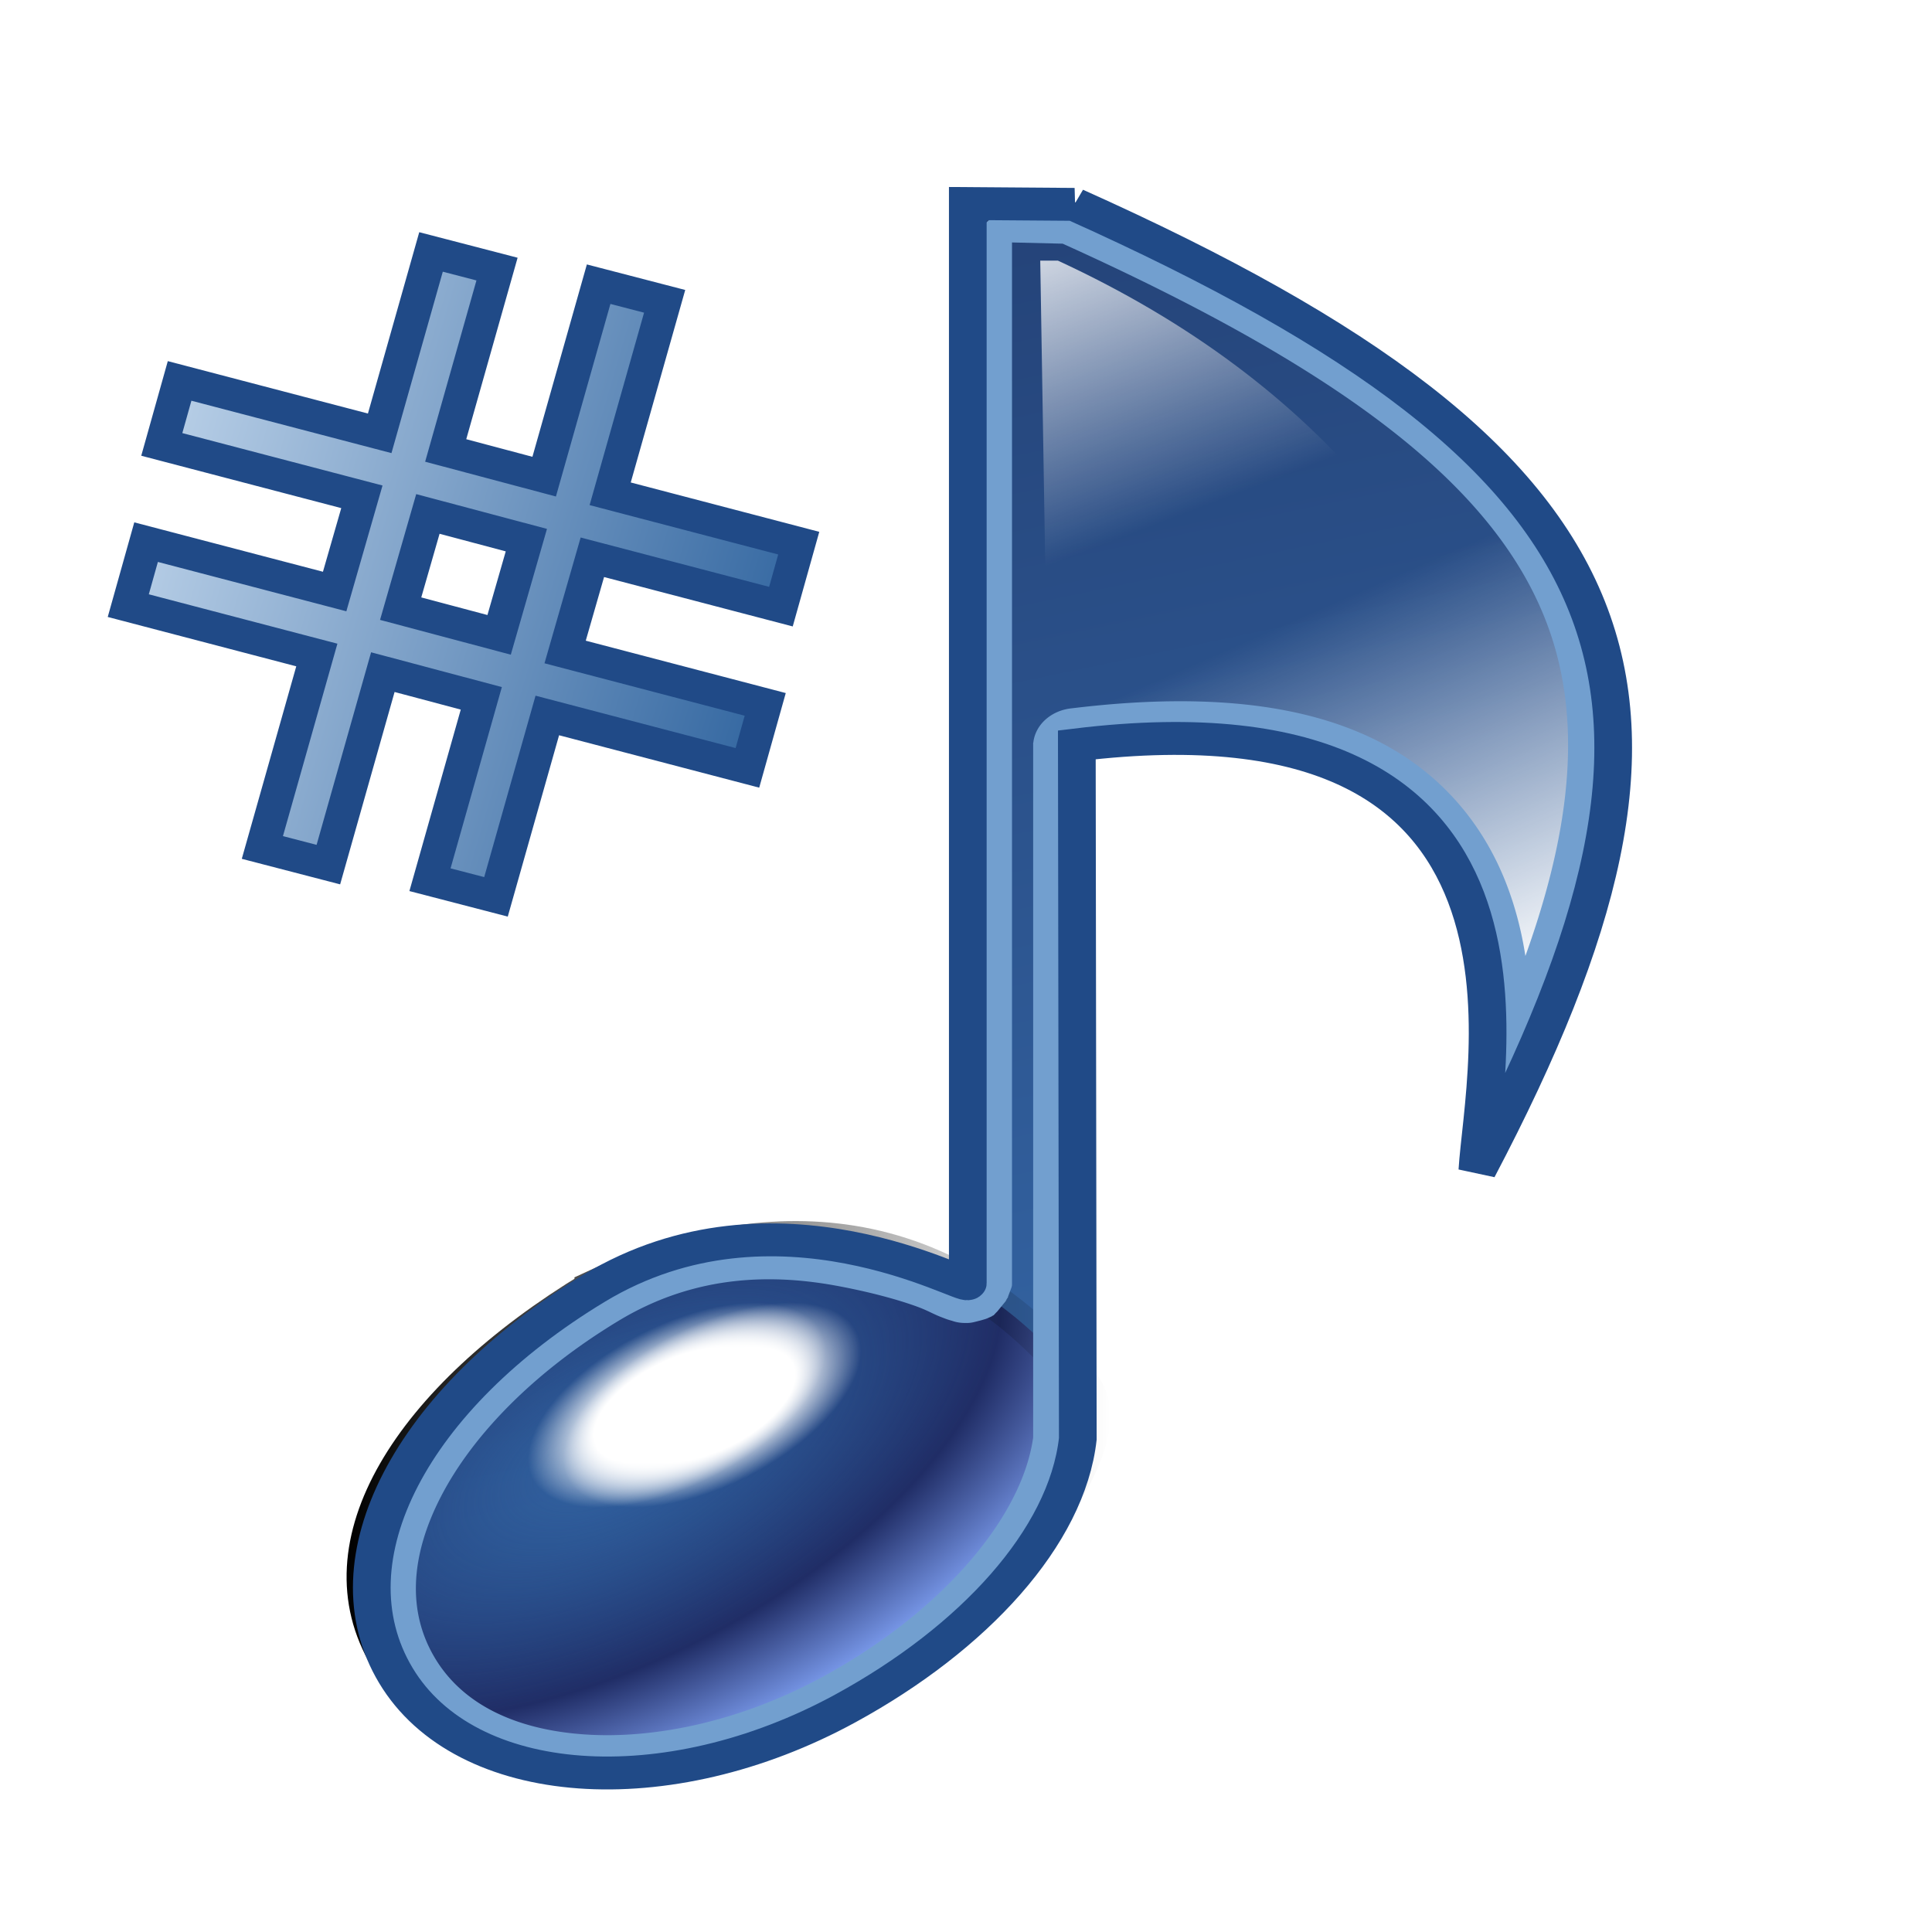 <?xml version="1.0" encoding="UTF-8" standalone="no"?>
<!-- Created with Inkscape (http://www.inkscape.org/) -->

<svg
   xmlns:dc="http://purl.org/dc/elements/1.1/"
   xmlns:cc="http://creativecommons.org/ns#"
   xmlns:rdf="http://www.w3.org/1999/02/22-rdf-syntax-ns#"
   xmlns:svg="http://www.w3.org/2000/svg"
   xmlns="http://www.w3.org/2000/svg"
   xmlns:xlink="http://www.w3.org/1999/xlink"
   xmlns:sodipodi="http://sodipodi.sourceforge.net/DTD/sodipodi-0.dtd"
   xmlns:inkscape="http://www.inkscape.org/namespaces/inkscape"
   width="24"
   height="24"
   id="svg2846"
   version="1.1"
   inkscape:version="0.47 r22583"
   sodipodi:docname="gmpc-tray-pause.svg">
  <defs
     id="defs2848">
    <linearGradient
       id="linearGradient3919">
      <stop
         style="stop-color:#eeeeec;stop-opacity:1;"
         offset="0"
         id="stop3921" />
      <stop
         style="stop-color:#eeeeec;stop-opacity:0;"
         offset="1"
         id="stop3923" />
    </linearGradient>
    <linearGradient
       id="linearGradient3774"
       inkscape:collect="always">
      <stop
         id="stop3776"
         offset="0"
         style="stop-color:#3465a4;stop-opacity:1;" />
      <stop
         id="stop3778"
         offset="1"
         style="stop-color:#3465a4;stop-opacity:0;" />
    </linearGradient>
    <linearGradient
       inkscape:collect="always"
       id="linearGradient3716">
      <stop
         style="stop-color:#000000;stop-opacity:1;"
         offset="0"
         id="stop3718" />
      <stop
         style="stop-color:#000000;stop-opacity:0;"
         offset="1"
         id="stop3720" />
    </linearGradient>
    <inkscape:perspective
       sodipodi:type="inkscape:persp3d"
       inkscape:vp_x="0 : 526.18109 : 1"
       inkscape:vp_y="0 : 1000 : 0"
       inkscape:vp_z="744.09448 : 526.18109 : 1"
       inkscape:persp3d-origin="372.04724 : 350.78739 : 1"
       id="perspective2854" />
    <inkscape:perspective
       id="perspective2839"
       inkscape:persp3d-origin="0.5 : 0.33333333 : 1"
       inkscape:vp_z="1 : 0.5 : 1"
       inkscape:vp_y="0 : 1000 : 0"
       inkscape:vp_x="0 : 0.5 : 1"
       sodipodi:type="inkscape:persp3d" />
    <inkscape:perspective
       id="perspective2865"
       inkscape:persp3d-origin="0.5 : 0.33333333 : 1"
       inkscape:vp_z="1 : 0.5 : 1"
       inkscape:vp_y="0 : 1000 : 0"
       inkscape:vp_x="0 : 0.5 : 1"
       sodipodi:type="inkscape:persp3d" />
    <inkscape:perspective
       id="perspective2852"
       inkscape:persp3d-origin="0.5 : 0.33333333 : 1"
       inkscape:vp_z="1 : 0.5 : 1"
       inkscape:vp_y="0 : 1000 : 0"
       inkscape:vp_x="0 : 0.5 : 1"
       sodipodi:type="inkscape:persp3d" />
    <inkscape:perspective
       id="perspective2828"
       inkscape:persp3d-origin="0.5 : 0.33333333 : 1"
       inkscape:vp_z="1 : 0.5 : 1"
       inkscape:vp_y="0 : 1000 : 0"
       inkscape:vp_x="0 : 0.5 : 1"
       sodipodi:type="inkscape:persp3d" />
    <inkscape:perspective
       id="perspective2878"
       inkscape:persp3d-origin="0.5 : 0.33333333 : 1"
       inkscape:vp_z="1 : 0.5 : 1"
       inkscape:vp_y="0 : 1000 : 0"
       inkscape:vp_x="0 : 0.5 : 1"
       sodipodi:type="inkscape:persp3d" />
    <inkscape:perspective
       id="perspective2932"
       inkscape:persp3d-origin="0.5 : 0.33333333 : 1"
       inkscape:vp_z="1 : 0.5 : 1"
       inkscape:vp_y="0 : 1000 : 0"
       inkscape:vp_x="0 : 0.5 : 1"
       sodipodi:type="inkscape:persp3d" />
    <linearGradient
       inkscape:collect="always"
       xlink:href="#linearGradient26209-9"
       id="linearGradient4056"
       gradientUnits="userSpaceOnUse"
       x1="-43.45"
       y1="-73.435"
       x2="-55.48"
       y2="-73.435" />
    <linearGradient
       inkscape:collect="always"
       id="linearGradient26209-9">
      <stop
         style="stop-color:#ffffff;stop-opacity:1;"
         offset="0"
         id="stop26211-02" />
      <stop
         style="stop-color:#ffffff;stop-opacity:0;"
         offset="1"
         id="stop26213-4" />
    </linearGradient>
    <linearGradient
       inkscape:collect="always"
       xlink:href="#linearGradient25869-3"
       id="linearGradient26827-0"
       gradientUnits="userSpaceOnUse"
       x1="92.118"
       y1="32.331"
       x2="97.352"
       y2="54.043"
       gradientTransform="matrix(1.335,0,0,1.335,-31.915,-19.48)" />
    <linearGradient
       inkscape:collect="always"
       id="linearGradient25869-3">
      <stop
         style="stop-color:#203a6d;stop-opacity:1"
         offset="0"
         id="stop25871-4" />
      <stop
         style="stop-color:#3465a4;stop-opacity:1"
         offset="1"
         id="stop25873-6" />
    </linearGradient>
    <radialGradient
       inkscape:collect="always"
       xlink:href="#radialGradient26169-6"
       id="radialGradient26833-3"
       gradientUnits="userSpaceOnUse"
       gradientTransform="matrix(0.816,-0.581,0.366,0.474,-4.031,76.56)"
       cx="83.698"
       cy="53.111"
       fx="83.698"
       fy="53.111"
       r="4.351" />
    <radialGradient
       gradientUnits="userSpaceOnUse"
       id="radialGradient26169-6"
       r="136.004"
       cy="-31"
       cx="52">
      <stop
         offset="0"
         style="stop-color:#ffffff;stop-opacity:1;"
         id="stop26171-3" />
      <stop
         offset="0"
         style="stop-color:#3663b6;stop-opacity:1;"
         id="stop26173-3" />
      <stop
         offset="1"
         style="stop-color:#ffffff;stop-opacity:0"
         id="stop26175-4" />
    </radialGradient>
    <radialGradient
       inkscape:collect="always"
       xlink:href="#radialGradient26169-6"
       id="radialGradient26831-4"
       gradientUnits="userSpaceOnUse"
       gradientTransform="matrix(0.816,-0.581,0.366,0.474,-4.031,76.56)"
       cx="83.698"
       cy="53.111"
       fx="83.698"
       fy="53.111"
       r="4.351" />
    <radialGradient
       gradientUnits="userSpaceOnUse"
       id="radialGradient2950"
       r="136.004"
       cy="-31"
       cx="52">
      <stop
         offset="0"
         style="stop-color:#ffffff;stop-opacity:1;"
         id="stop2952" />
      <stop
         offset="0"
         style="stop-color:#3663b6;stop-opacity:1;"
         id="stop2954" />
      <stop
         offset="1"
         style="stop-color:#ffffff;stop-opacity:0"
         id="stop2956" />
    </radialGradient>
    <radialGradient
       inkscape:collect="always"
       xlink:href="#radialGradient26179-9"
       id="radialGradient26829-3"
       gradientUnits="userSpaceOnUse"
       gradientTransform="matrix(1.583,-1.083,0.597,0.805,-68.443,106.54)"
       cx="84.235"
       cy="51.627"
       fx="84.235"
       fy="51.627"
       r="4.351" />
    <radialGradient
       cx="52"
       cy="-31"
       r="136.004"
       id="radialGradient26179-9"
       gradientUnits="userSpaceOnUse">
      <stop
         id="stop26181-7"
         style="stop-color:#204a87;stop-opacity:0"
         offset="0" />
      <stop
         id="stop26183-2"
         style="stop-color:#202d66;stop-opacity:1"
         offset="0.648" />
      <stop
         id="stop26185-5"
         style="stop-color:#87aaff;stop-opacity:1"
         offset="1" />
    </radialGradient>
    <linearGradient
       inkscape:collect="always"
       xlink:href="#linearGradient26209-9"
       id="linearGradient26835-8"
       gradientUnits="userSpaceOnUse"
       x1="101.964"
       y1="47.226"
       x2="99.321"
       y2="41.96"
       gradientTransform="matrix(1.335,0,0,1.335,-31.915,-19.48)" />
    <linearGradient
       inkscape:collect="always"
       xlink:href="#linearGradient26209-5-6"
       id="linearGradient26837-7"
       gradientUnits="userSpaceOnUse"
       gradientTransform="matrix(1.335,0,0,1.335,-31.915,-9.029)"
       x1="94.927"
       y1="28.336"
       x2="96.994"
       y2="33.071" />
    <linearGradient
       id="linearGradient26209-5-6">
      <stop
         style="stop-color:#ffffff;stop-opacity:1;"
         offset="0"
         id="stop26211-0-5" />
      <stop
         style="stop-color:#ffffff;stop-opacity:0;"
         offset="1"
         id="stop26213-0-7" />
    </linearGradient>
    <radialGradient
       r="12.469"
       fy="176.5"
       fx="192.969"
       cy="176.5"
       cx="192.969"
       gradientTransform="matrix(0.786,-0.044,0.029,0.529,36.067,91.566)"
       gradientUnits="userSpaceOnUse"
       id="radialGradient3159"
       xlink:href="#radialGradient25829-3"
       inkscape:collect="always" />
    <radialGradient
       gradientUnits="userSpaceOnUse"
       id="radialGradient25829-3"
       r="136.004"
       cy="-31"
       cx="52">
      <stop
         offset="0"
         style="stop-color:#ffffff;stop-opacity:1;"
         id="stop25831-3" />
      <stop
         offset="0.557"
         style="stop-color:#ffffff;stop-opacity:1;"
         id="stop25833-3" />
      <stop
         offset="1"
         style="stop-color:#ffffff;stop-opacity:0;"
         id="stop25835-8" />
    </radialGradient>
    <filter
       color-interpolation-filters="sRGB"
       inkscape:collect="always"
       id="filter6355"
       x="-0.441"
       width="1.883"
       y="-0.524"
       height="2.048">
      <feGaussianBlur
         inkscape:collect="always"
         stdDeviation="1.529"
         id="feGaussianBlur6357" />
    </filter>
    <linearGradient
       inkscape:collect="always"
       xlink:href="#linearGradient3716"
       id="linearGradient3722"
       x1="92.419"
       y1="57.563"
       x2="101.831"
       y2="57.563"
       gradientUnits="userSpaceOnUse" />
    <linearGradient
       inkscape:collect="always"
       xlink:href="#radialGradient26169-6"
       id="linearGradient3742"
       x1="44.112"
       y1="429.864"
       x2="188.128"
       y2="389.537"
       gradientUnits="userSpaceOnUse" />
    <linearGradient
       inkscape:collect="always"
       xlink:href="#linearGradient25869-3"
       id="linearGradient3744"
       gradientUnits="userSpaceOnUse"
       x1="44.112"
       y1="429.864"
       x2="98.86"
       y2="470.191" />
    <radialGradient
       inkscape:collect="always"
       xlink:href="#linearGradient3774"
       id="radialGradient3772"
       cx="98.86"
       cy="429.864"
       fx="98.86"
       fy="429.864"
       r="54.748"
       gradientTransform="matrix(1,0,0,0.737,0,113.226)"
       gradientUnits="userSpaceOnUse" />
    <inkscape:perspective
       id="perspective3788"
       inkscape:persp3d-origin="0.5 : 0.33333333 : 1"
       inkscape:vp_z="1 : 0.5 : 1"
       inkscape:vp_y="0 : 1000 : 0"
       inkscape:vp_x="0 : 0.5 : 1"
       sodipodi:type="inkscape:persp3d" />
    <radialGradient
       r="12.469"
       fy="176.5"
       fx="192.969"
       cy="176.5"
       cx="192.969"
       gradientTransform="matrix(0.786,-0.044,0.029,0.529,36.067,91.566)"
       gradientUnits="userSpaceOnUse"
       id="radialGradient3159-9"
       xlink:href="#radialGradient25829-3-7"
       inkscape:collect="always" />
    <radialGradient
       gradientUnits="userSpaceOnUse"
       id="radialGradient25829-3-7"
       r="136.004"
       cy="-31"
       cx="52">
      <stop
         offset="0"
         style="stop-color:#ffffff;stop-opacity:1;"
         id="stop25831-3-1" />
      <stop
         offset="0.557"
         style="stop-color:#ffffff;stop-opacity:1;"
         id="stop25833-3-9" />
      <stop
         offset="1"
         style="stop-color:#ffffff;stop-opacity:0;"
         id="stop25835-8-3" />
    </radialGradient>
    <radialGradient
       r="12.469"
       fy="176.5"
       fx="192.969"
       cy="176.5"
       cx="192.969"
       gradientTransform="matrix(0.786,-0.044,0.029,0.529,36.067,91.566)"
       gradientUnits="userSpaceOnUse"
       id="radialGradient3798"
       xlink:href="#radialGradient25829-3-7"
       inkscape:collect="always" />
    <inkscape:perspective
       id="perspective3831"
       inkscape:persp3d-origin="0.5 : 0.33333333 : 1"
       inkscape:vp_z="1 : 0.5 : 1"
       inkscape:vp_y="0 : 1000 : 0"
       inkscape:vp_x="0 : 0.5 : 1"
       sodipodi:type="inkscape:persp3d" />
    <radialGradient
       r="12.469"
       fy="176.5"
       fx="192.969"
       cy="176.5"
       cx="192.969"
       gradientTransform="matrix(0.786,-0.044,0.029,0.529,36.067,91.566)"
       gradientUnits="userSpaceOnUse"
       id="radialGradient3798-8"
       xlink:href="#radialGradient25829-3-7-7"
       inkscape:collect="always" />
    <radialGradient
       gradientUnits="userSpaceOnUse"
       id="radialGradient25829-3-7-7"
       r="136.004"
       cy="-31"
       cx="52">
      <stop
         offset="0"
         style="stop-color:#ffffff;stop-opacity:1;"
         id="stop25831-3-1-3" />
      <stop
         offset="0.557"
         style="stop-color:#ffffff;stop-opacity:1;"
         id="stop25833-3-9-4" />
      <stop
         offset="1"
         style="stop-color:#ffffff;stop-opacity:0;"
         id="stop25835-8-3-7" />
    </radialGradient>
    <radialGradient
       r="12.469"
       fy="176.5"
       fx="192.969"
       cy="176.5"
       cx="192.969"
       gradientTransform="matrix(0.786,-0.044,0.029,0.529,36.067,91.566)"
       gradientUnits="userSpaceOnUse"
       id="radialGradient3841"
       xlink:href="#radialGradient25829-3-7-7"
       inkscape:collect="always" />
    <linearGradient
       inkscape:collect="always"
       xlink:href="#linearGradient3919"
       id="linearGradient3925"
       x1="44.112"
       y1="429.864"
       x2="153.607"
       y2="429.864"
       gradientUnits="userSpaceOnUse" />
    <inkscape:perspective
       id="perspective2939"
       inkscape:persp3d-origin="0.5 : 0.33333333 : 1"
       inkscape:vp_z="1 : 0.5 : 1"
       inkscape:vp_y="0 : 1000 : 0"
       inkscape:vp_x="0 : 0.5 : 1"
       sodipodi:type="inkscape:persp3d" />
    <linearGradient
       id="linearGradient3658">
      <stop
         style="stop-color:#ffffff;stop-opacity:0.258;"
         offset="0"
         id="stop3660" />
      <stop
         style="stop-color:#ffffff;stop-opacity:0.073;"
         offset="1"
         id="stop3662" />
    </linearGradient>
    <radialGradient
       inkscape:collect="always"
       xlink:href="#linearGradient3658"
       id="radialGradient3063"
       gradientUnits="userSpaceOnUse"
       gradientTransform="matrix(1,0,0,0.977,0,14.418)"
       cx="304.112"
       cy="614.233"
       fx="304.112"
       fy="614.233"
       r="3.116" />
    <linearGradient
       id="linearGradient2948">
      <stop
         style="stop-color:#ffffff;stop-opacity:0.258;"
         offset="0"
         id="stop2950" />
      <stop
         style="stop-color:#ffffff;stop-opacity:0.073;"
         offset="1"
         id="stop2952-1" />
    </linearGradient>
    <radialGradient
       inkscape:collect="always"
       xlink:href="#linearGradient3658"
       id="radialGradient4140"
       gradientUnits="userSpaceOnUse"
       gradientTransform="matrix(1,0,0,0.977,0,14.418)"
       cx="304.112"
       cy="614.233"
       fx="304.112"
       fy="614.233"
       r="3.116" />
    <radialGradient
       inkscape:collect="always"
       xlink:href="#linearGradient3658"
       id="radialGradient4142"
       gradientUnits="userSpaceOnUse"
       gradientTransform="matrix(1,0,0,0.977,0,14.418)"
       cx="304.112"
       cy="614.233"
       fx="304.112"
       fy="614.233"
       r="3.116" />
    <inkscape:perspective
       id="perspective2902"
       inkscape:persp3d-origin="0.5 : 0.33333333 : 1"
       inkscape:vp_z="1 : 0.5 : 1"
       inkscape:vp_y="0 : 1000 : 0"
       inkscape:vp_x="0 : 0.5 : 1"
       sodipodi:type="inkscape:persp3d" />
    <linearGradient
       inkscape:collect="always"
       xlink:href="#linearGradient6335-9"
       id="linearGradient3822"
       gradientUnits="userSpaceOnUse"
       gradientTransform="matrix(2.049,0,0,2.049,19.151,-74.233)"
       spreadMethod="pad"
       x1="3.061"
       y1="9.683"
       x2="22.293"
       y2="15.075" />
    <linearGradient
       id="linearGradient6335-9">
      <stop
         id="stop6337-2"
         offset="0"
         style="stop-color:#bcd2e9;stop-opacity:1;" />
      <stop
         id="stop6339-6"
         offset="1"
         style="stop-color:#3669a2;stop-opacity:1;" />
    </linearGradient>
    <linearGradient
       inkscape:collect="always"
       xlink:href="#linearGradient6341-6"
       id="linearGradient3824"
       gradientUnits="userSpaceOnUse"
       gradientTransform="matrix(2.049,0,0,2.049,19.151,-74.233)"
       x1="2"
       y1="14.5"
       x2="23"
       y2="14.5" />
    <linearGradient
       id="linearGradient6341-6">
      <stop
         style="stop-color:#204a87;stop-opacity:1;"
         offset="0"
         id="stop6343-4" />
      <stop
         style="stop-color:#204a87;stop-opacity:1;"
         offset="1"
         id="stop6345-9" />
    </linearGradient>
    <linearGradient
       y2="17.266"
       x2="11.44"
       y1="10"
       x1="3.875"
       spreadMethod="pad"
       gradientTransform="matrix(2.049,0,0,2.049,19.151,-74.49)"
       gradientUnits="userSpaceOnUse"
       id="linearGradient3903"
       xlink:href="#linearGradient26209-5"
       inkscape:collect="always" />
    <linearGradient
       id="linearGradient26209-5">
      <stop
         style="stop-color:#ffffff;stop-opacity:1;"
         offset="0"
         id="stop26211-0" />
      <stop
         style="stop-color:#ffffff;stop-opacity:0;"
         offset="1"
         id="stop26213-0" />
    </linearGradient>
    <linearGradient
       y2="17.266"
       x2="11.44"
       y1="10"
       x1="3.875"
       spreadMethod="pad"
       gradientTransform="matrix(2.049,0,0,2.049,16.998,-58.201)"
       gradientUnits="userSpaceOnUse"
       id="linearGradient2921"
       xlink:href="#linearGradient26209-5"
       inkscape:collect="always" />
  </defs>
  <sodipodi:namedview
     id="base"
     pagecolor="#ffffff"
     bordercolor="#666666"
     borderopacity="1.0"
     inkscape:pageopacity="0.0"
     inkscape:pageshadow="2"
     inkscape:zoom="16"
     inkscape:cx="-2.9878058"
     inkscape:cy="15.493997"
     inkscape:document-units="px"
     inkscape:current-layer="g3818"
     showgrid="false"
     inkscape:window-width="1680"
     inkscape:window-height="994"
     inkscape:window-x="0"
     inkscape:window-y="0"
     inkscape:window-maximized="1" />
  <g
     inkscape:label="Layer 1"
     inkscape:groupmode="layer"
     id="layer1"
     transform="translate(-298.589,-607.485)">
    <g
       id="g11223"
       transform="matrix(0.156,0,0,0.156,326.386,601.665)"
       style="fill:#606060;fill-opacity:1" />
    <path
       sodipodi:type="arc"
       style="opacity:0.4;fill:#ffffff;fill-opacity:1;fill-rule:evenodd;stroke:none;stroke-width:1px;marker:none;visibility:visible;display:inline;overflow:visible;filter:url(#filter6355);enable-background:accumulate"
       id="path6349"
       sodipodi:cx="12.09375"
       sodipodi:cy="37.9375"
       sodipodi:rx="4.15625"
       sodipodi:ry="3.5"
       d="m 16.25,37.938 a 4.156,3.5 0 1 1 -8.312,0 4.156,3.5 0 1 1 8.312,0 z"
       transform="matrix(0.798,0,0,0.869,318.722,588.974)" />
    <g
       transform="matrix(0.179,0,0,0.15,254.611,623.8)"
       style="display:inline;overflow:visible"
       id="g3086">
      <g
         inkscape:export-ydpi="90"
         inkscape:export-xdpi="90"
         inkscape:export-filename="/home/lee/amarok-scriptable-service-emblem2.png"
         id="g2830-0"
         transform="matrix(4.218,0,0,4.393,-82.764,-220.908)"
         style="fill:#3465a4;stroke:#204a87;stroke-width:0.465;stroke-miterlimit:4;stroke-dasharray:none;overflow:visible">
        <g
           id="g3682"
           transform="translate(-1.182,0.516)"
           style="fill:#3465a4;stroke:#204a87;stroke-width:0.465;stroke-miterlimit:4;stroke-dasharray:none">
          <path
             id="path2832-9"
             d="m 96.768,28.826 -1.795,0.023 0,20.357 c 0,0 -3.563,-1.527 -6.15,0.092 -2.944,1.844 -4.404,5.11 -3.261,7.297 1.143,2.187 4.456,2.464 7.401,0.62 2.101,-1.314 3.44,-3.355 3.623,-5.212 l 0.004,-12.874 c 8.186,-1.14 6.867,6.036 6.768,7.945 4.108,-8.949 2.955,-13.35 -6.59,-18.248 z"
             style="fill:url(#linearGradient26827-0);fill-opacity:1;stroke:none"
             sodipodi:nodetypes="ccccsccccc" />
          <g
             inkscape:export-ydpi="90"
             inkscape:export-xdpi="90"
             inkscape:export-filename="/home/lee/amarok-scriptable-service-emblem2.png"
             id="g2830-0-9"
             transform="matrix(1.335,0,0,1.335,-37.047,-24.249)"
             style="fill:url(#radialGradient26833-3);fill-opacity:1;stroke:none;overflow:visible">
            <g
               id="g3682-7"
               transform="translate(-1.182,0.516)"
               style="fill:url(#radialGradient26831-4);fill-opacity:1;stroke:none">
              <path
                 id="path2832-9-8-1"
                 d="m 95.464,54.558 c -2.241,1.555 -3.386,3.618 -2.528,5.256 0.858,1.638 3.37,1.972 5.576,0.588 1.574,-0.986 3.576,-3.482 2.978,-4.448 -1.877,-2.666 -4.218,-2.37 -6.026,-1.397 z"
                 style="fill:url(#radialGradient26829-3);fill-opacity:1;stroke:url(#linearGradient3722);overflow:visible;stroke-opacity:1"
                 sodipodi:nodetypes="csccc" />
            </g>
          </g>
          <path
             id="path2832-9-8-8"
             d="m 96.729,28.864 -1.755,-0.015 1.795,10.205 c 8.186,-1.14 6.689,6.112 6.59,8.021 4.108,-8.949 2.916,-13.312 -6.63,-18.21 z"
             style="fill:url(#linearGradient26835-8);fill-opacity:1;stroke:none;overflow:visible"
             sodipodi:nodetypes="ccccc" />
          <path
             sodipodi:type="inkscape:offset"
             inkscape:radius="-0.48511311"
             inkscape:original="M 94.96875 28.84375 L 94.96875 49.21875 C 94.96875 49.362533 91.804912 47.239493 88.8125 49.3125 C 85.820089 51.385507 84.41929 54.406463 85.5625 56.59375 C 86.705709 58.781033 90.02343 59.062304 92.96875 57.21875 C 95.070039 55.904284 96.598758 53.981981 96.78125 52.125 L 96.78125 39.0625 C 104.96727 37.922456 103.44254 45.153223 103.34375 47.0625 C 107.45211 38.113068 106.26442 33.772986 96.71875 28.875 L 94.96875 28.84375 z "
             xlink:href="#path2832-9-8"
             style="fill:none;stroke:#729fcf;stroke-width:0.465;stroke-linejoin:miter;stroke-miterlimit:80;stroke-dasharray:none;overflow:visible"
             id="path25859"
             inkscape:href="#path2832-9-8"
             d="m 95.469,29.344 0,19.875 c 0,0.001 -0.062,0.187 -0.062,0.188 -3.85e-4,8.5e-4 -0.155,0.218 -0.156,0.219 -3.83e-4,2.91e-4 -0.062,0.031 -0.062,0.031 -4.78e-4,2.25e-4 -0.07,0.025 -0.094,0.031 -0.047,0.013 -0.095,0.03 -0.125,0.031 -0.12,0.005 -0.153,-0.021 -0.188,-0.031 -0.069,-0.021 -0.105,-0.04 -0.156,-0.062 -0.103,-0.045 -0.211,-0.118 -0.375,-0.188 -0.328,-0.14 -0.803,-0.289 -1.344,-0.406 -1.081,-0.235 -2.446,-0.259 -3.812,0.688 -1.435,0.994 -2.464,2.218 -3,3.406 -0.536,1.188 -0.585,2.31 -0.094,3.25 0.486,0.93 1.409,1.46 2.625,1.562 1.216,0.103 2.7,-0.253 4.094,-1.125 1.984,-1.241 3.372,-3.076 3.562,-4.688 l 0,-13.062 a 0.485,0.485 0 0 1 0.438,-0.469 c 2.114,-0.294 3.656,-0.081 4.781,0.531 1.125,0.612 1.782,1.62 2.125,2.656 0.266,0.804 0.359,1.615 0.375,2.406 1.126,-3.081 1.404,-5.528 0.688,-7.594 -0.906,-2.613 -3.435,-4.814 -8.094,-7.219 l -1.125,-0.031 z" />
          <path
             id="path2832-9-8"
             d="m 96.729,28.864 -1.755,-0.015 0,20.357 c 0,0.144 -3.157,-1.981 -6.15,0.092 -2.992,2.073 -4.404,5.11 -3.261,7.297 1.143,2.187 4.456,2.464 7.401,0.62 2.101,-1.314 3.638,-3.222 3.82,-5.079 l -0.016,-13.083 c 8.186,-1.14 6.689,6.112 6.59,8.021 4.108,-8.949 2.916,-13.312 -6.63,-18.21 z"
             style="fill:none;stroke:#204a87;stroke-width:0.62;overflow:visible"
             sodipodi:nodetypes="ccszsccccc" />
          <path
             style="fill:url(#linearGradient26837-7);fill-opacity:1;stroke:none;overflow:visible"
             d="m 96.166,29.925 0.115,8.026 c 1.835,0.029 4.76,0.829 5.765,2.025 1.581,0.294 0.733,0.448 2.127,0.167 -0.901,-4.24 -3.336,-7.9 -7.716,-10.218 l -0.292,0 z"
             id="path26255"
             sodipodi:nodetypes="cccccc" />
        </g>
      </g>
      <path
         sodipodi:type="arc"
         style="color:#000000;fill:url(#radialGradient3159);fill-opacity:1;fill-rule:nonzero;stroke:none;stroke-width:2;marker:none;visibility:visible;display:inline;overflow:visible;enable-background:accumulate"
         id="path25817"
         sodipodi:cx="192.96875"
         sodipodi:cy="176.5"
         sodipodi:rx="11.66111"
         sodipodi:ry="8.2733097"
         d="m 204.63,176.5 a 11.661,8.273 0 1 1 -0.002,-0.15"
         transform="matrix(0.853,-0.803,0.978,0.428,-44.409,86.951)"
         sodipodi:start="0"
         sodipodi:end="6.2650691"
         sodipodi:open="true" />
      <path
         sodipodi:type="arc"
         style="color:#000000;fill:url(#radialGradient3798);fill-opacity:1;fill-rule:nonzero;stroke:none;stroke-width:2;marker:none;visibility:visible;display:inline;overflow:visible;enable-background:accumulate"
         id="path25817-7"
         sodipodi:cx="192.96875"
         sodipodi:cy="176.5"
         sodipodi:rx="11.66111"
         sodipodi:ry="8.2733097"
         d="m 204.63,176.5 a 11.661,8.273 0 1 1 -0.002,-0.15"
         transform="matrix(0.853,-0.803,0.978,0.428,-41.961,86.933)"
         sodipodi:start="0"
         sodipodi:end="6.2650691"
         sodipodi:open="true" />
      <path
         sodipodi:open="true"
         sodipodi:end="6.2650691"
         sodipodi:start="0"
         transform="matrix(0.853,-0.803,0.978,0.428,-41.961,86.933)"
         d="m 204.63,176.5 a 11.661,8.273 0 1 1 -0.002,-0.15"
         sodipodi:ry="8.2733097"
         sodipodi:rx="11.66111"
         sodipodi:cy="176.5"
         sodipodi:cx="192.96875"
         id="path3821"
         style="color:#000000;fill:url(#radialGradient3798);fill-opacity:1;fill-rule:nonzero;stroke:none;stroke-width:2;marker:none;visibility:visible;display:inline;overflow:visible;enable-background:accumulate"
         sodipodi:type="arc" />
      <path
         sodipodi:open="true"
         sodipodi:end="6.2650691"
         sodipodi:start="0"
         transform="matrix(0.853,-0.803,0.978,0.428,-131.55,20.57)"
         d="m 204.63,176.5 a 11.661,8.273 0 1 1 -0.002,-0.15"
         sodipodi:ry="8.2733097"
         sodipodi:rx="11.66111"
         sodipodi:cy="176.5"
         sodipodi:cx="192.96875"
         id="path3821-1"
         style="color:#000000;fill:url(#radialGradient3841);fill-opacity:1;fill-rule:nonzero;stroke:none;stroke-width:2;marker:none;visibility:visible;display:inline;overflow:visible;enable-background:accumulate"
         sodipodi:type="arc" />
    </g>
    <g
       id="g3864"
       transform="matrix(0.861,0,0,0.861,43.564,84.508)">
      <g
         style="display:inline"
         id="g3818"
         transform="matrix(0.236,0,0,0.227,292.318,625.799)">
        <path
           id="rect5504-5"
           d="m 42.784,-65.011 -3.138,11.528 -12.233,-3.33 -1.089,4.035 12.233,3.33 -1.665,6.02 -11.528,-3.138 -1.089,4.035 11.528,3.138 -3.33,12.233 4.035,1.089 3.33,-12.233 6.02,1.665 -3.138,11.528 4.035,1.089 3.138,-11.528 12.233,3.33 1.089,-4.035 -12.233,-3.33 1.665,-6.02 11.528,3.138 1.089,-4.035 -11.528,-3.138 3.33,-12.233 -4.035,-1.089 -3.33,12.233 -6.02,-1.665 3.138,-11.528 -4.035,-1.089 z m -0.192,16.652 6.02,1.665 -1.665,6.02 -6.02,-1.665 1.665,-6.02 z"
           style="fill:url(#linearGradient3822);fill-opacity:1;fill-rule:evenodd;stroke:url(#linearGradient3824);stroke-width:2.049px;stroke-linecap:butt;stroke-linejoin:miter;stroke-miterlimit:4;stroke-opacity:1;stroke-dasharray:none;stroke-dashoffset:0;marker:none;visibility:visible;display:inline;overflow:visible;enable-background:accumulate" />
      </g>
    </g>
  </g>
</svg>
